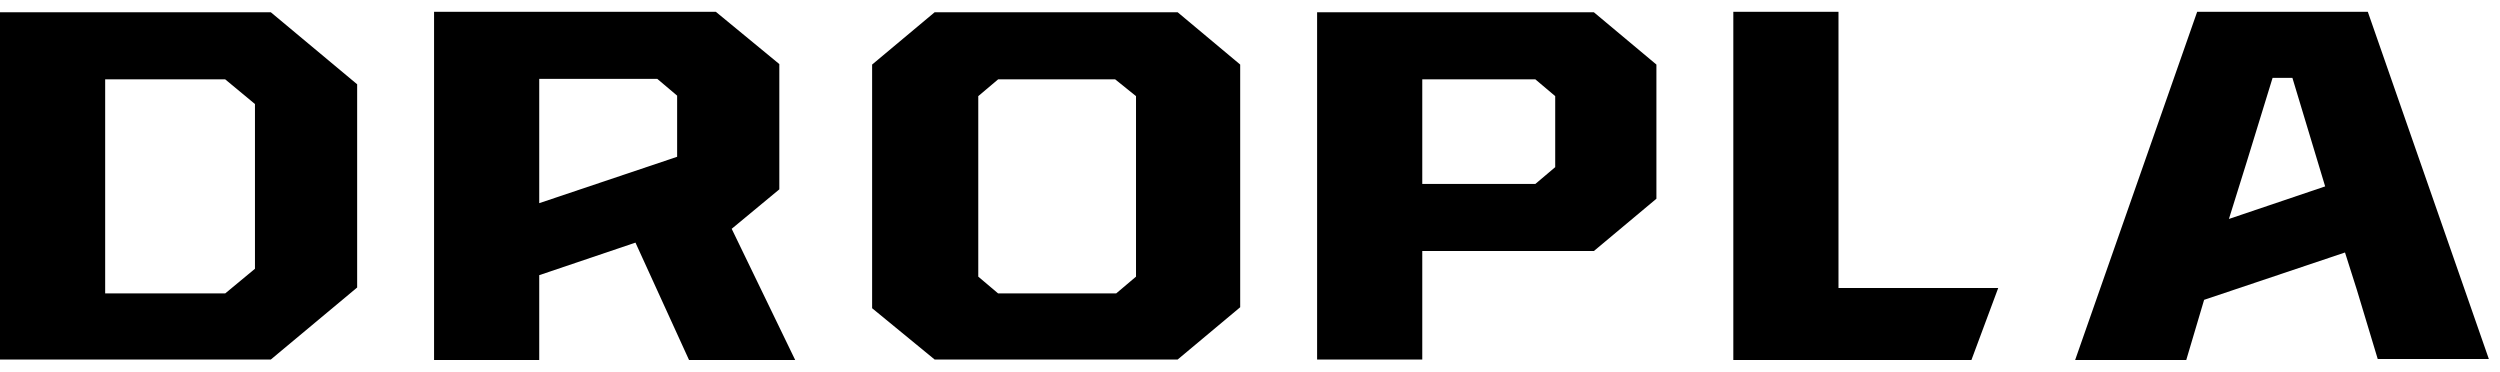 <svg width="195" height="29" viewBox="0 0 195 29" fill="none" xmlns="http://www.w3.org/2000/svg">
<path d="M0 0.958H21.126L27.858 6.575V22.425L21.126 28.041H0V0.958ZM8.203 22.887H17.566L19.887 20.963V8.114L17.566 6.19H8.203V22.887Z" fill="black"/>
<path d="M53.745 28.08H62.025L57.072 17.847L60.787 14.769V4.998L55.834 0.92H33.857V28.08H42.06V21.463L49.566 18.924L53.745 28.08ZM42.06 6.152H51.269L52.816 7.46V12.23L42.06 15.847V6.152Z" fill="black"/>
<path d="M68.025 24.041V5.036L72.9 0.958H91.859L96.735 5.036V23.964L91.859 28.041H72.9L68.025 24.041ZM77.853 22.887H87.062L88.609 21.578V7.498L86.984 6.19H77.853L76.305 7.498V21.578L77.853 22.887Z" fill="black"/>
<path d="M102.734 0.958H124.324L129.2 5.036V15.5L124.324 19.578H110.937V28.041H102.734V0.958ZM110.937 14.346H119.759L121.306 13.038V7.498L119.759 6.19H110.937V14.346Z" fill="black"/>
<path d="M135.199 28.08V0.92H143.402V22.463H155.861L153.771 28.08H135.199Z" fill="black"/>
<path d="M184.689 0.92H171.379L161.861 28.08H170.528L171.921 23.387L182.91 19.694L183.838 22.617L185.463 28.003H194.13L184.689 0.92ZM175.249 12.615L177.261 6.075H178.808L181.362 14.539L173.856 17.078L175.249 12.615Z" fill="black"/>
</svg>
